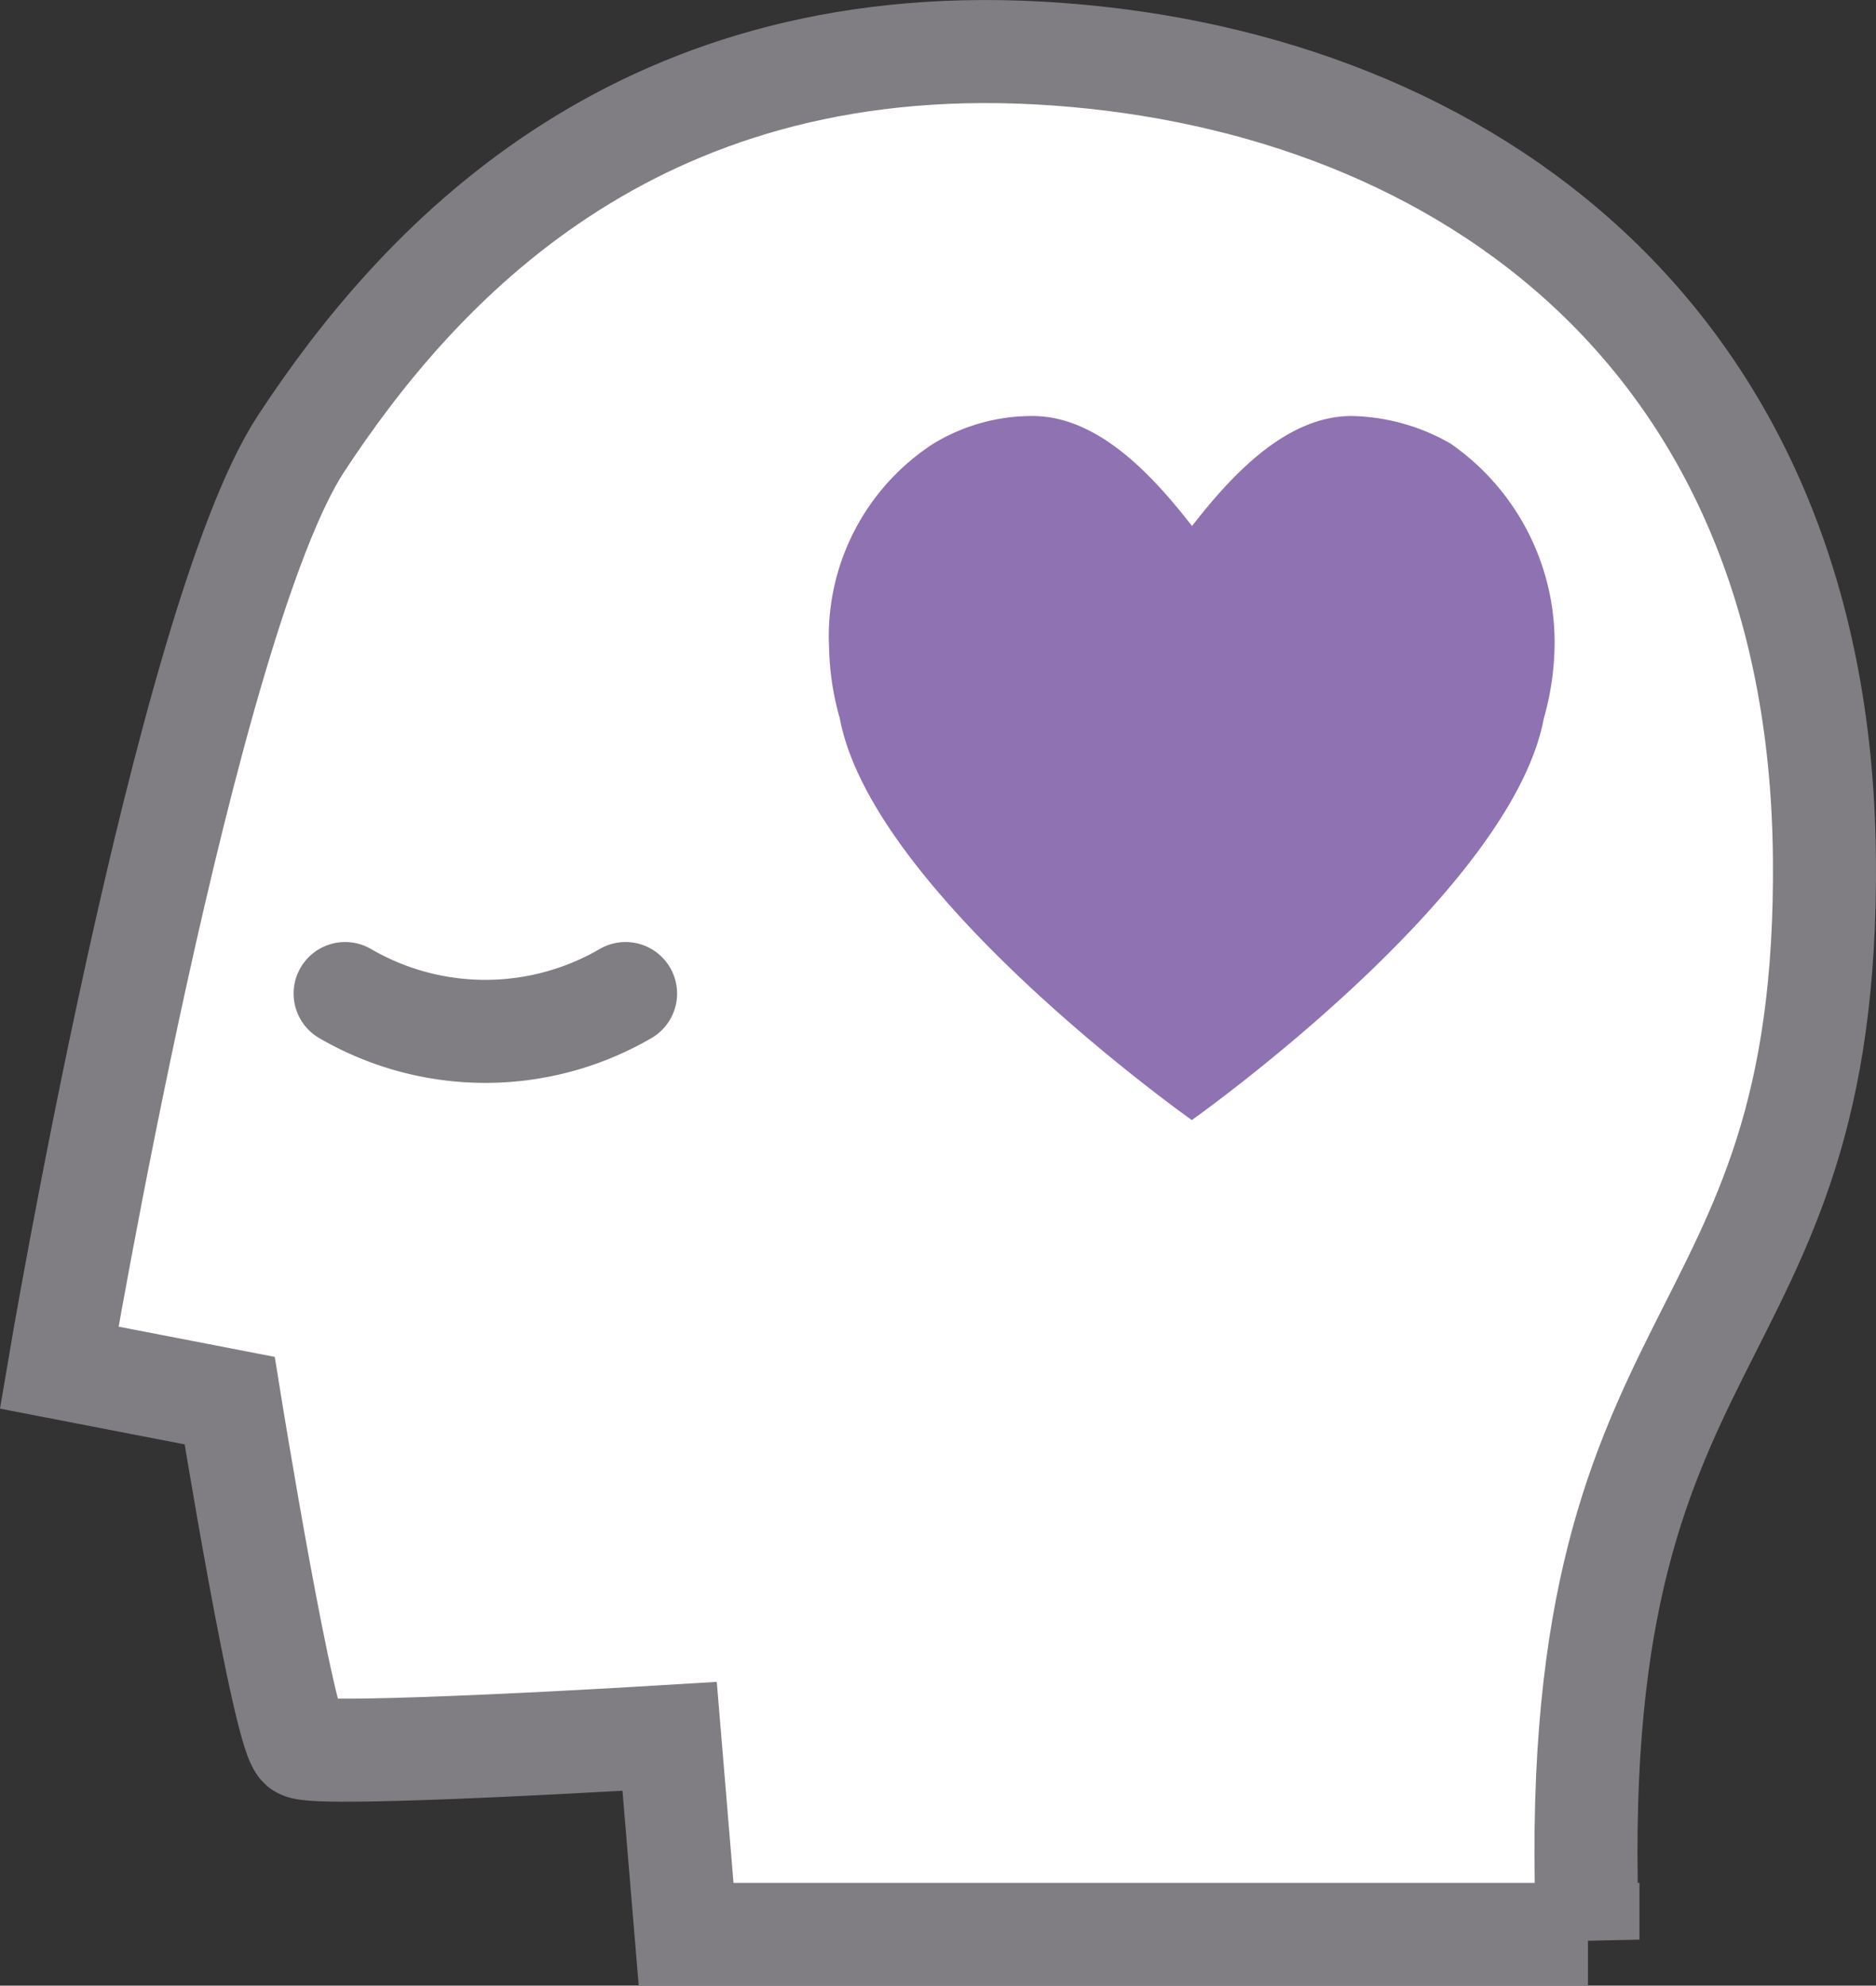 <svg xmlns="http://www.w3.org/2000/svg" viewBox="-7508.097 -6723.956 34.784 36.809">
  <rect x="-7508.097" y="-6723.956" width="34.784" height="36.809" fill="#333333" stroke="none"/>
  <defs>
    <style>
      .cls-1 {
        fill: #fff;
      }

      .cls-1, .cls-3 {
        stroke: #807e82;
        stroke-miterlimit: 10;
        stroke-width: 1.91px;
      }

      .cls-2 {
        fill: #8e72b1;
      }

      .cls-3 {
        fill: none;
        stroke-linecap: round;
        stroke-linejoin: round;
      }
    </style>
  </defs>
  <g id="Group_1348" data-name="Group 1348" transform="translate(-7508.1 -6723.974)">
    <path id="Path_1770" data-name="Path 1770" class="cls-1" d="M29.446,35.974c-.51-11.828,4.486-10.5,4.384-20.087C33.728,6,26.795,1.408,19.25,1S7.728,4.977,5.586,8.24,1.1,25.37,1.1,25.37l3.161.612s1.02,6.322,1.326,6.424c.306.2,6.832-.2,6.832-.2l.306,3.671H29.446Z" transform="translate(0 0)"/>
    <path id="Path_1771" data-name="Path 1771" class="cls-2" d="M26.622,8.11a3.816,3.816,0,0,0-1.835-.51c-1.224,0-2.243,1.122-2.957,2.039C21.116,8.722,20.1,7.6,18.873,7.6a3.521,3.521,0,0,0-1.835.51A4.252,4.252,0,0,0,15.1,11.882a5.166,5.166,0,0,0,.2,1.326c.612,3.263,6.526,7.443,6.526,7.443s5.914-4.181,6.526-7.443a5.166,5.166,0,0,0,.2-1.326A4.486,4.486,0,0,0,26.622,8.11Z" transform="translate(0.275 0.13)"/>
    <path id="Path_1772" data-name="Path 1772" class="cls-3" d="M6.3,18.1a5.173,5.173,0,0,0,5.2,0" transform="translate(0.102 0.336)"/>
  </g>
</svg>
